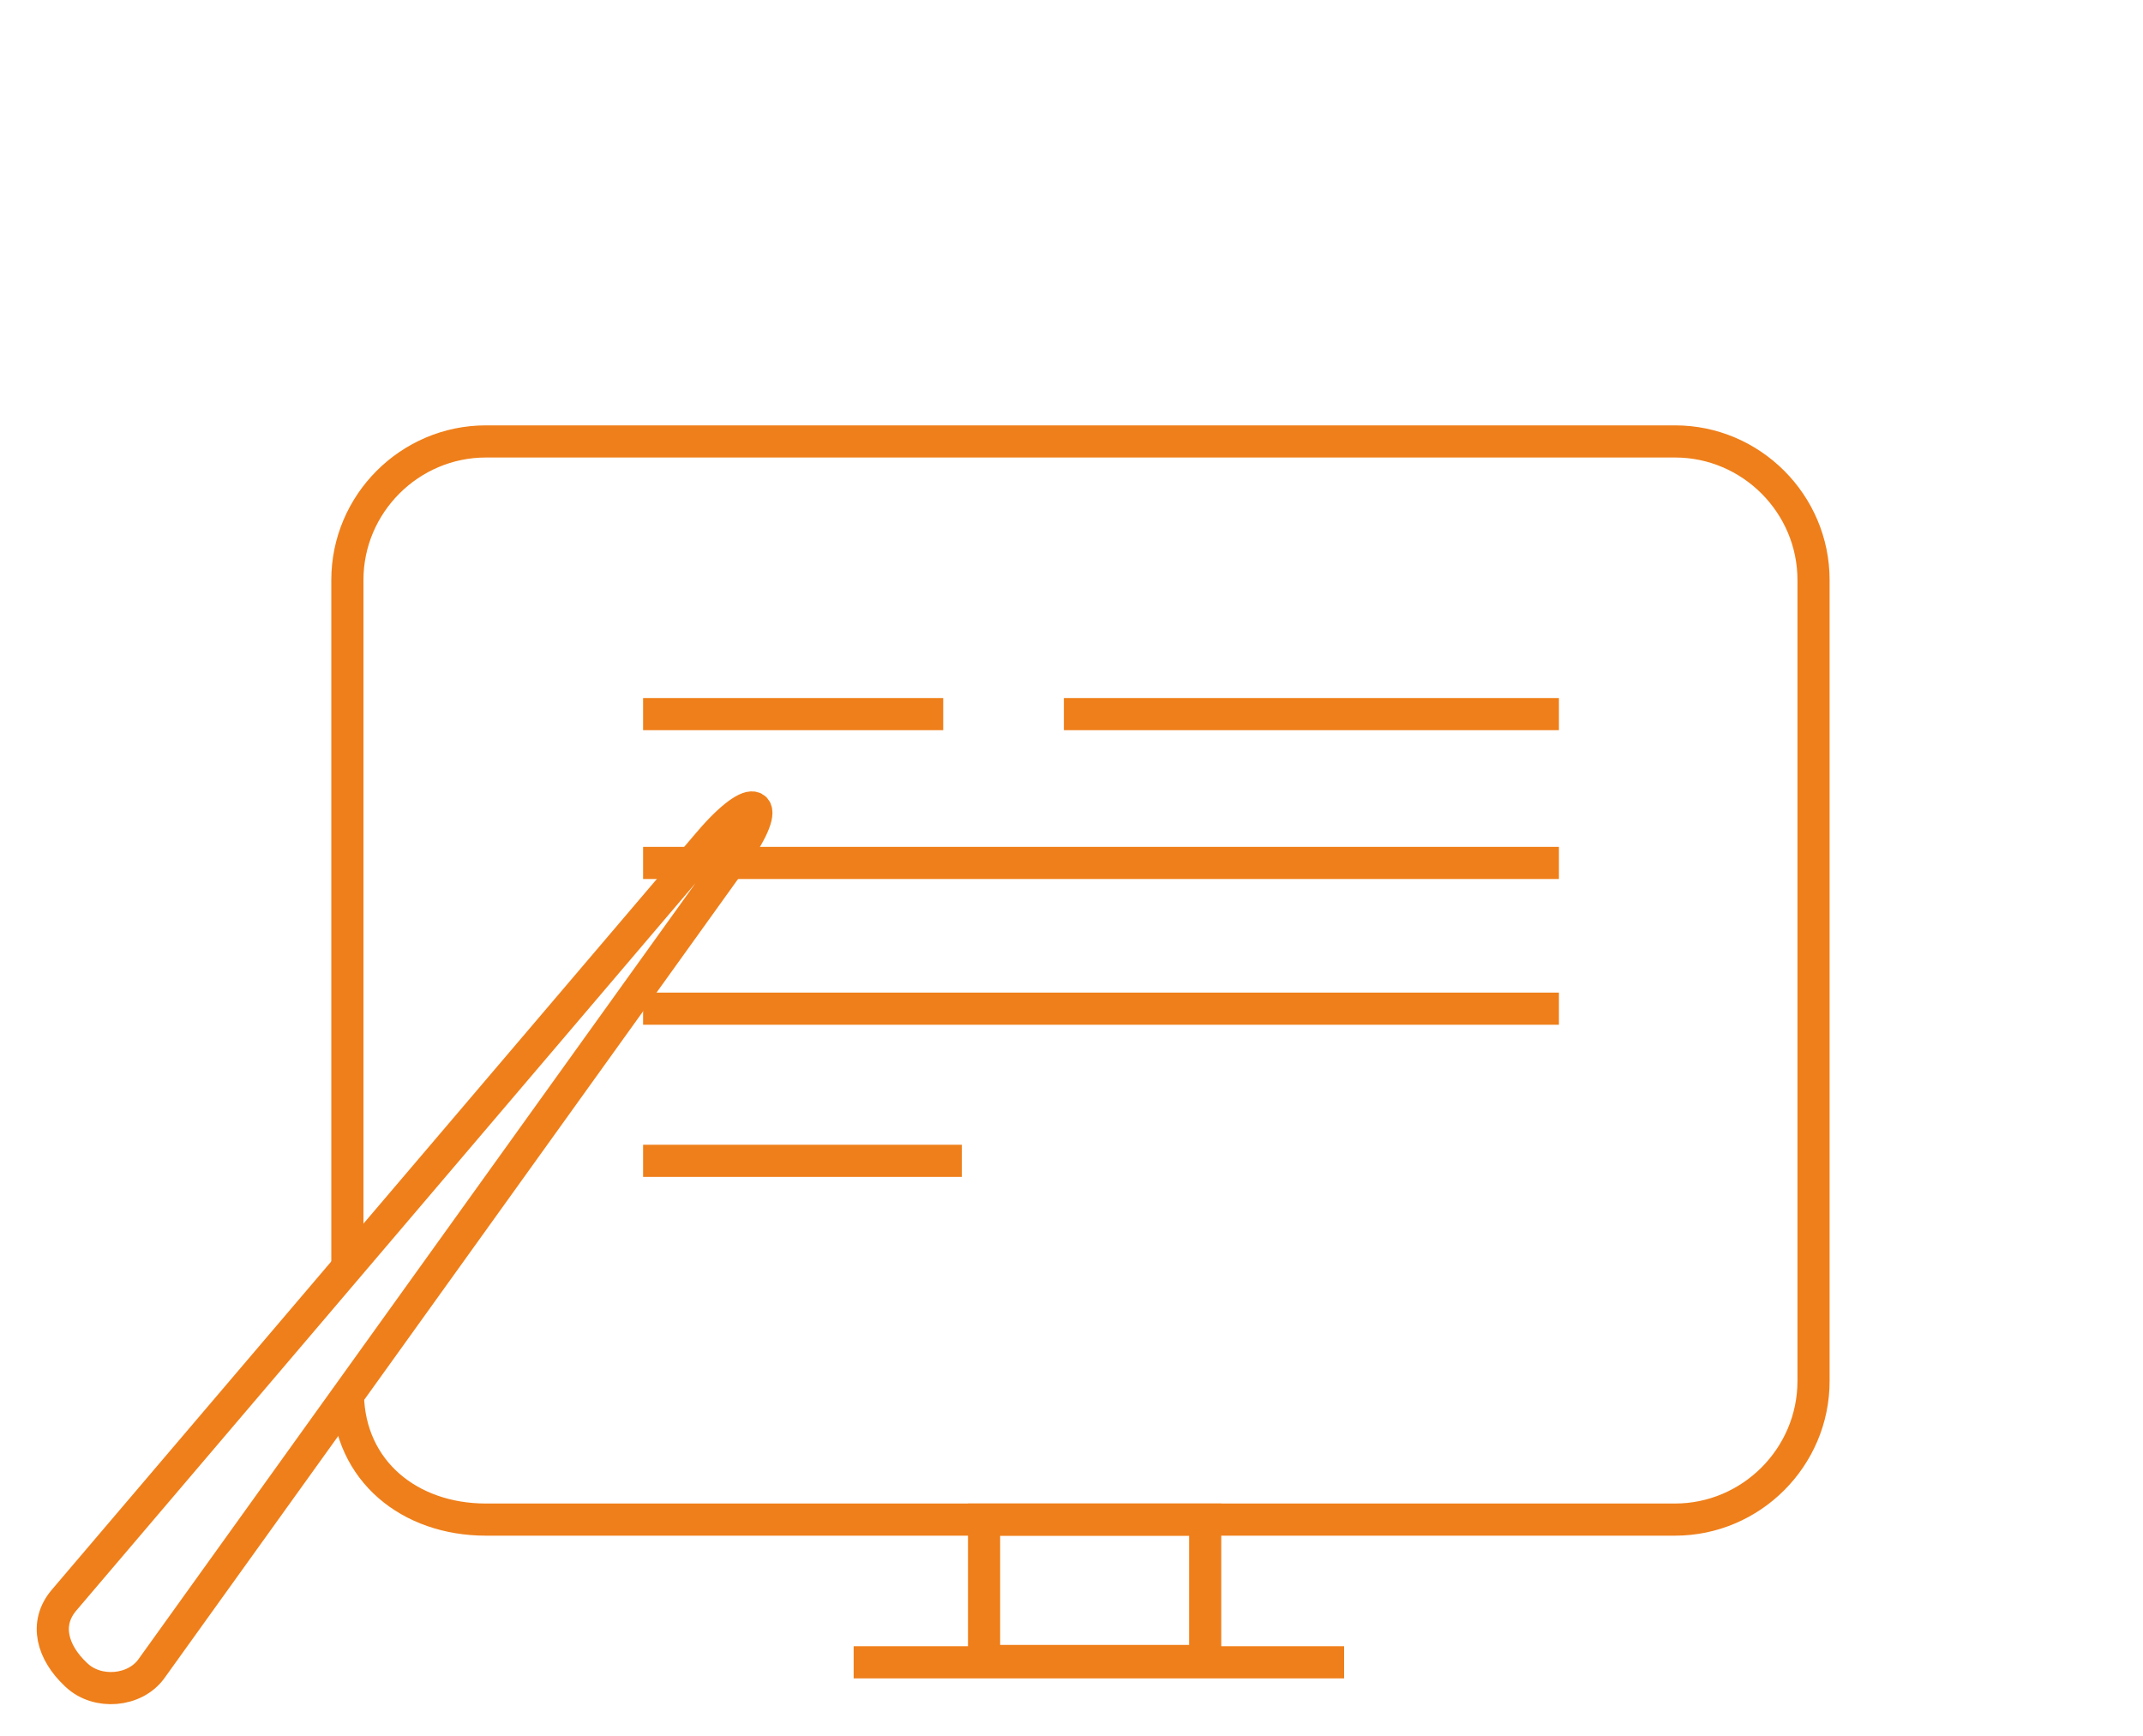 <?xml version="1.0" encoding="UTF-8"?>
<!DOCTYPE svg PUBLIC "-//W3C//DTD SVG 1.1//EN" "http://www.w3.org/Graphics/SVG/1.1/DTD/svg11.dtd">
<!-- Creator: CorelDRAW 2019 (64-Bit) -->
<svg xmlns="http://www.w3.org/2000/svg" xml:space="preserve" width="100mm" height="81mm" version="1.1" style="shape-rendering:geometricPrecision; text-rendering:geometricPrecision; image-rendering:optimizeQuality; fill-rule:evenodd; clip-rule:evenodd"
viewBox="0 0 10000 8100"
 xmlns:xlink="http://www.w3.org/1999/xlink">
 <defs>
  <style type="text/css">
   <![CDATA[
    .str0 {stroke:#EF7F1A;stroke-width:150;stroke-miterlimit:22.926}
    .fil0 {fill:none}
   ]]>
  </style>
 </defs>
 <g id="Слой_x0020_1">
  <path class="fil0 str0" d="M1621 5913.21l0 -3207.06c0,-355.55 290.9,-646.45 646.45,-646.45l5548.69 0c355.55,0 646.45,290.9 646.45,646.45l0 3737.68c0,355.55 -290.9,646.45 -646.45,646.45l-5548.69 0c-355.53,0 -636.4,-225.81 -644.13,-581.28"/>
  <rect class="fil0 str0" x="4591.99" y="7090.28" width="1031.87" height="659.72"/>
  <line class="fil0 str0" x1="3983.44" y1="7756.15" x2="6272.09" y2= "7756.15" />
  <line class="fil0 str0" x1="3000.92" y1="4026.38" x2="7274.46" y2= "4026.38" />
  <line class="fil0 str0" x1="3000.92" y1="3331.93" x2="4401.39" y2= "3331.93" />
  <line class="fil0 str0" x1="4964.46" y1="3331.93" x2="7274.46" y2= "3331.93" />
  <line class="fil0 str0" x1="3000.92" y1="5416.29" x2="4488.11" y2= "5416.29" />
  <line class="fil0 str0" x1="3000.92" y1="4706.38" x2="7274.46" y2= "4706.38" />
  <path class="fil0 str0" d="M3308.02 3931.6l-3009.38 3534.88c-93.55,109.88 -53.33,244.87 55.71,346.81l3.8 3.55c96.76,90.46 271.3,76.61 348.55,-31l2718.49 -3786.82c193.14,-269.03 97.5,-319.57 -117.17,-67.42z"/>
 </g>
</svg>
